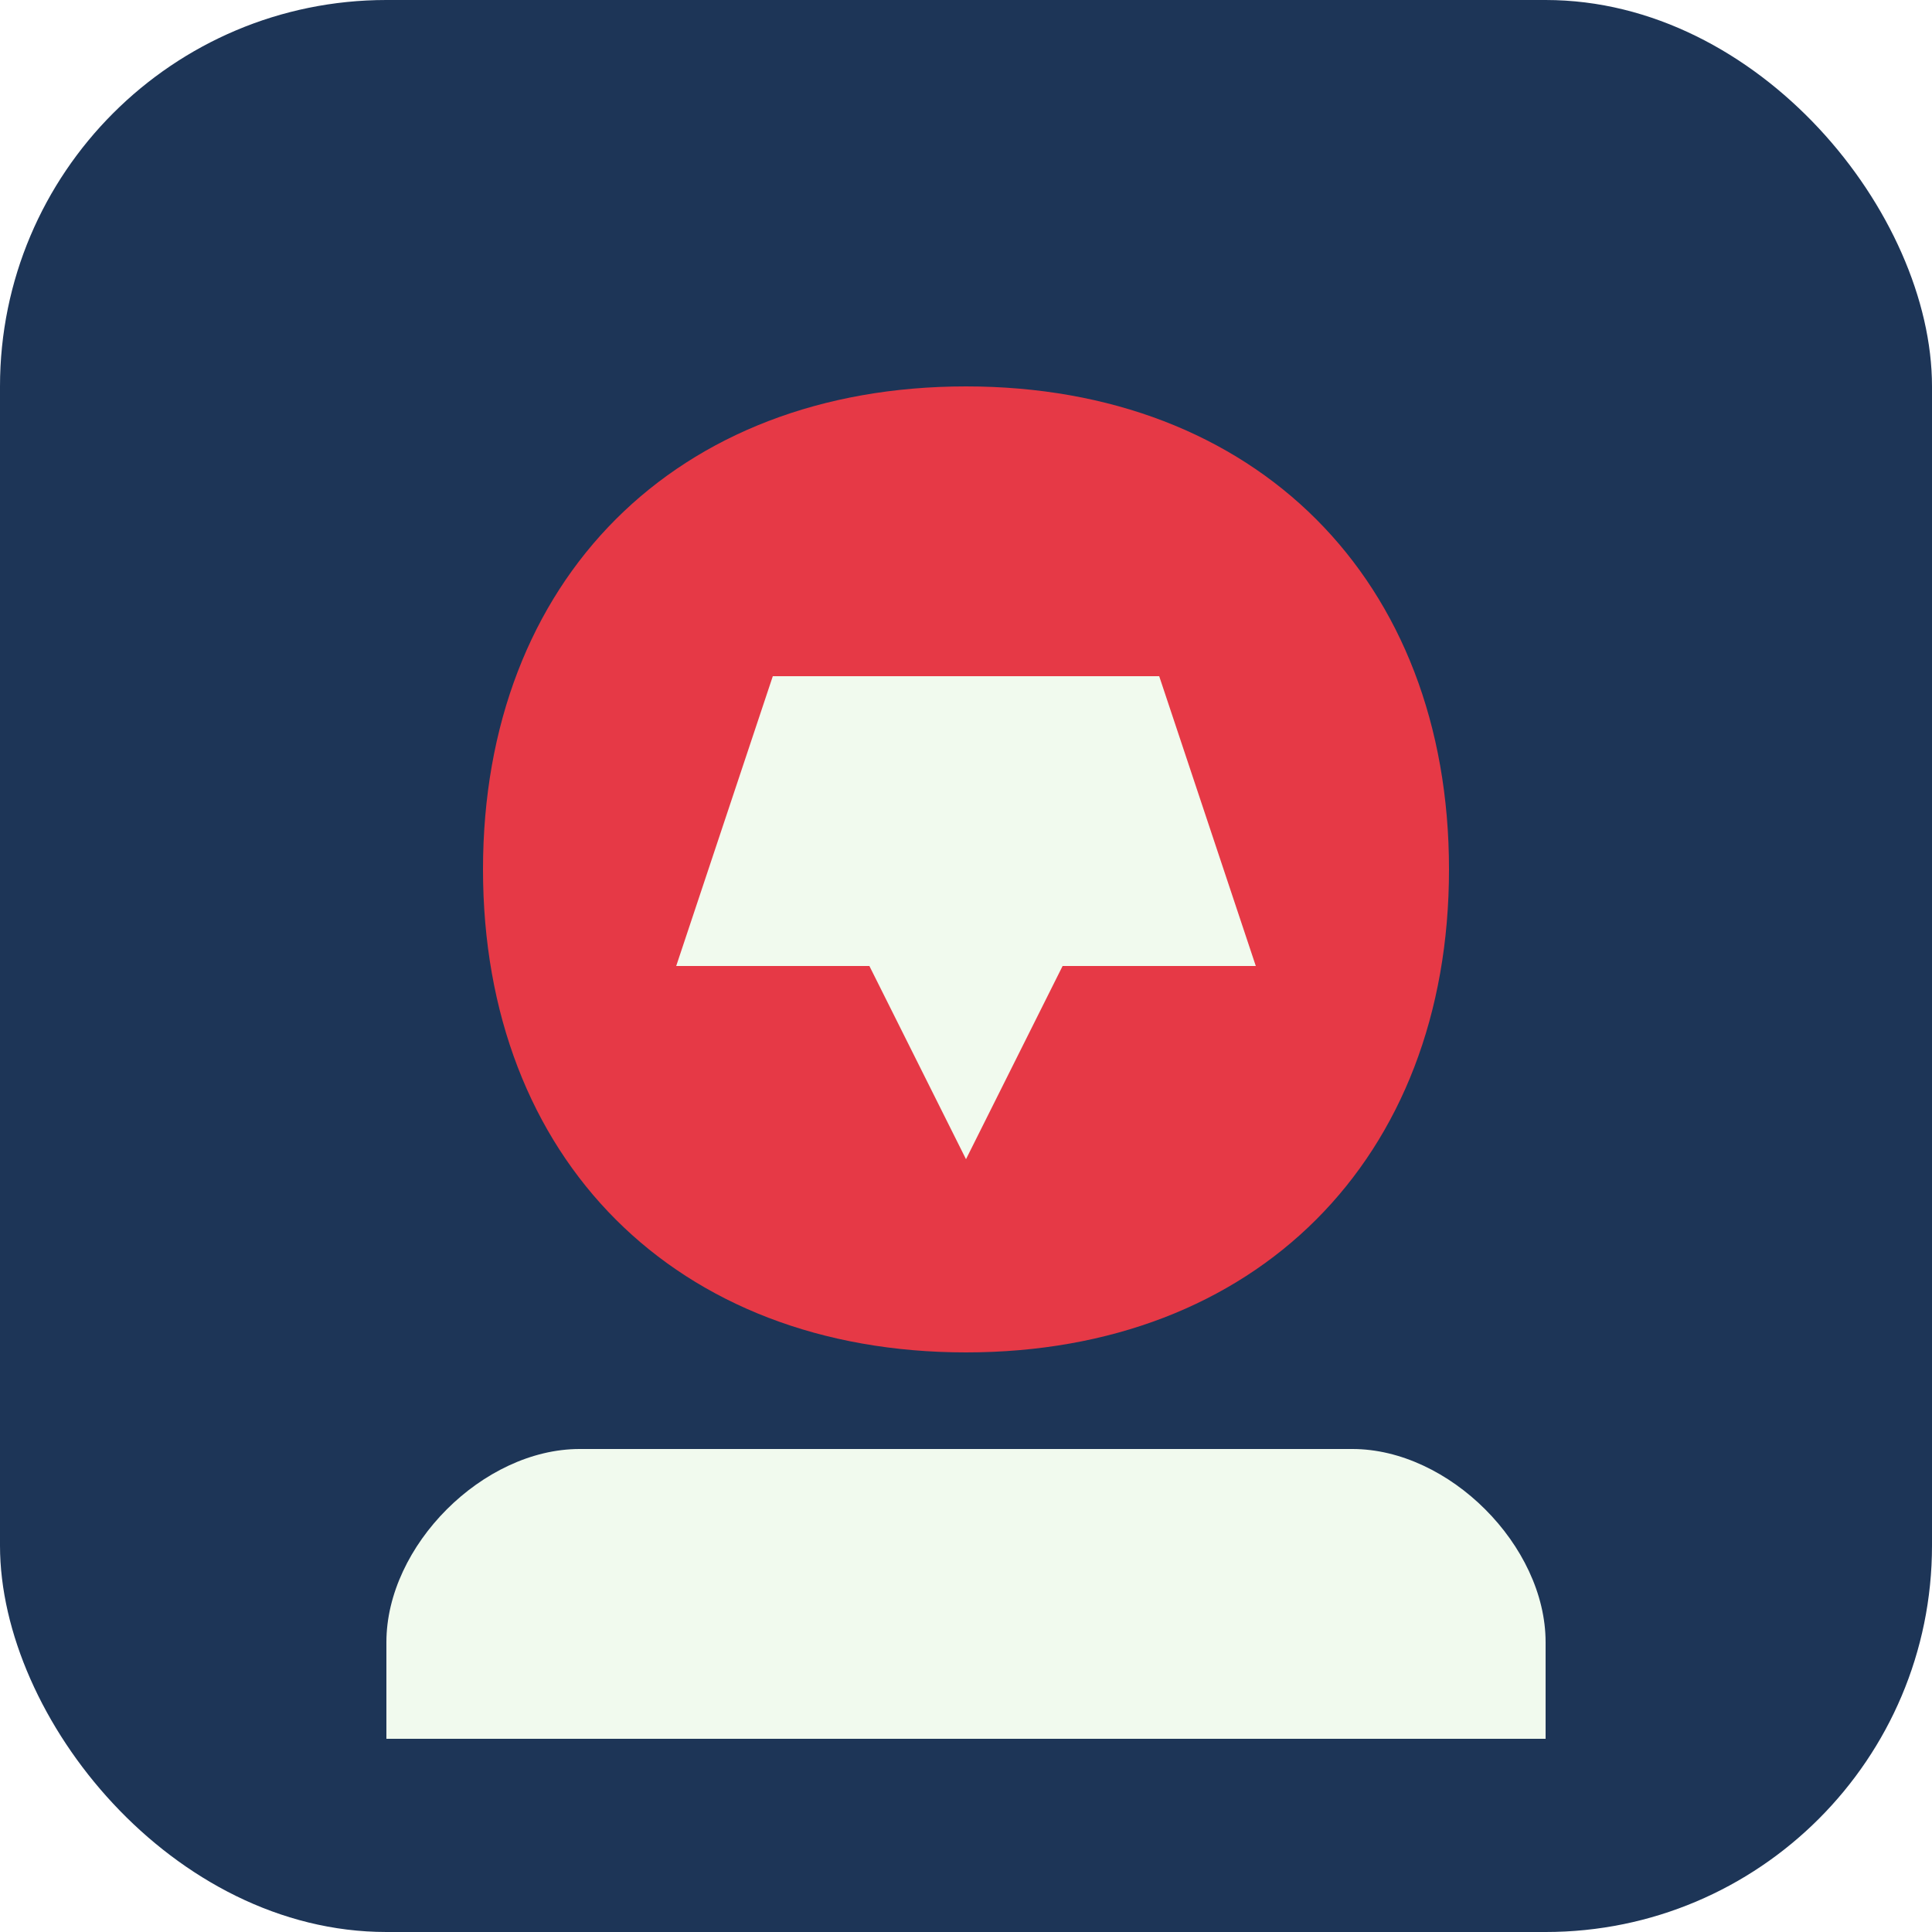 <svg xmlns="http://www.w3.org/2000/svg" viewBox="0 0 100 100">
  <rect width="100" height="100" rx="20" fill="#1d3557"/>
  <path d="M50,20 C65,20 75,30 75,45 C75,60 65,70 50,70 C35,70 25,60 25,45 C25,30 35,20 50,20 Z" fill="#e63946"/>
  <path d="M30,75 L70,75 C75,75 80,80 80,85 L80,90 L20,90 L20,85 C20,80 25,75 30,75 Z" fill="#f1faee"/>
  <path d="M40,35 L60,35 L65,50 L55,50 L50,60 L45,50 L35,50 Z" fill="#f1faee"/>
</svg>
